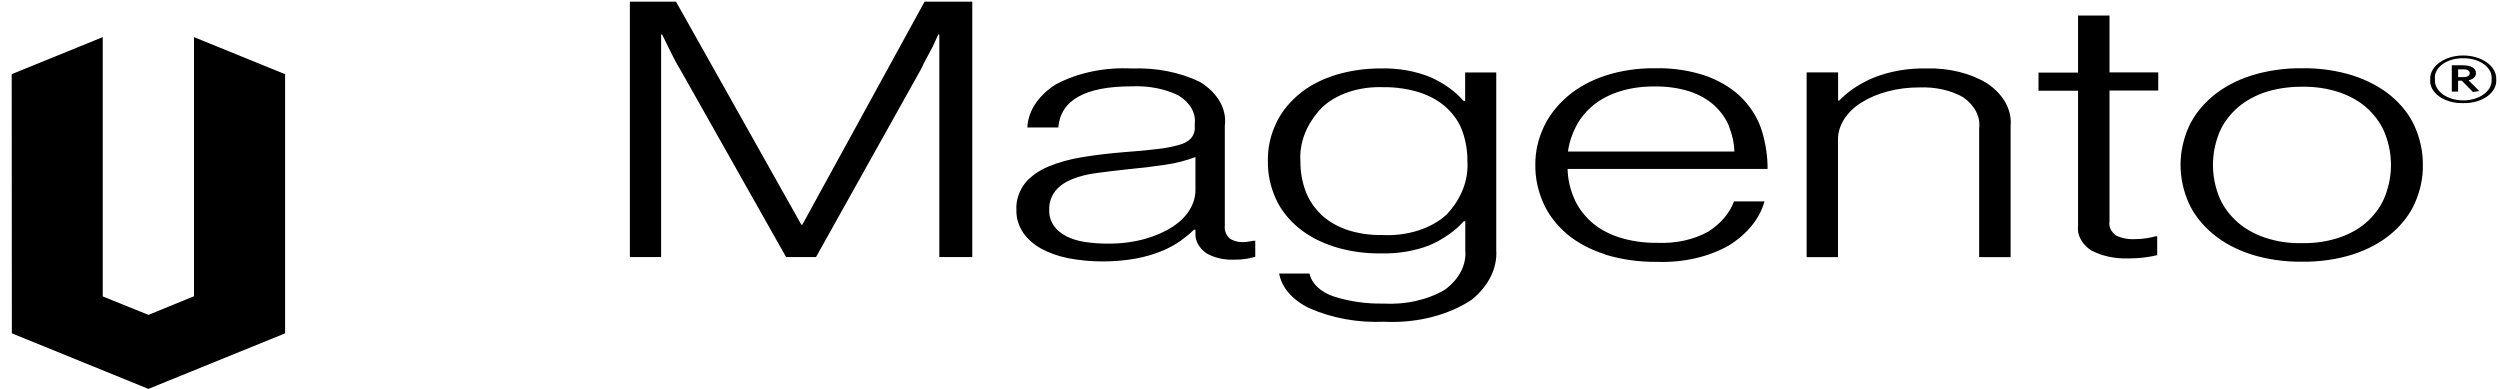 <svg width="135" height="21" viewBox="0 0 135 21" fill="none" xmlns="http://www.w3.org/2000/svg">
<path d="M10.476 15.998L8.018 17.003L5.548 16.006V2.005L0.632 4.005L0.64 18L8.014 21L15.395 18V4.005L10.476 2.005V15.998ZM36.505 0.091L43.271 12.131H43.327L49.927 0.091H52.503V13.881H50.723V1.865H50.665C50.573 2.083 50.465 2.3 50.367 2.519L50.049 3.115C49.931 3.335 49.823 3.535 49.737 3.732L44.065 13.881H42.449L36.721 3.735C36.611 3.556 36.501 3.361 36.391 3.149C36.281 2.936 36.181 2.729 36.087 2.54C35.977 2.307 35.867 2.083 35.757 1.865H35.701V13.881H34.013V0.091H36.505ZM57.678 13.94C57.146 13.836 56.648 13.66 56.215 13.421C55.8 13.186 55.468 12.889 55.242 12.551C54.994 12.171 54.873 11.755 54.886 11.337C54.857 10.835 55.017 10.336 55.35 9.891C55.657 9.523 56.09 9.215 56.611 8.995C57.185 8.758 57.809 8.586 58.46 8.484C59.205 8.364 59.959 8.274 60.718 8.215C61.412 8.165 62.002 8.109 62.486 8.05C62.889 8.007 63.283 7.932 63.662 7.827C63.928 7.758 64.157 7.633 64.318 7.469C64.466 7.284 64.535 7.073 64.518 6.861V6.668C64.55 6.386 64.488 6.101 64.335 5.839C64.183 5.576 63.945 5.342 63.64 5.155C62.906 4.794 62.017 4.621 61.122 4.662C58.6 4.662 57.275 5.402 57.148 6.882H55.477C55.496 6.445 55.641 6.015 55.902 5.618C56.163 5.22 56.535 4.863 56.996 4.568C58.169 3.932 59.638 3.622 61.118 3.699C62.426 3.646 63.721 3.902 64.798 4.424C65.273 4.716 65.641 5.082 65.875 5.493C66.108 5.904 66.199 6.347 66.14 6.787V12.205C66.113 12.433 66.195 12.66 66.374 12.851C66.461 12.921 66.568 12.977 66.689 13.016C66.809 13.054 66.94 13.074 67.072 13.075C67.169 13.074 67.265 13.068 67.36 13.056C67.46 13.044 67.572 13.023 67.702 12.998H67.784V13.866C67.634 13.91 67.479 13.946 67.32 13.973C67.095 14.009 66.865 14.025 66.634 14.023C66.098 14.042 65.57 13.921 65.154 13.682C64.956 13.542 64.8 13.375 64.697 13.191C64.593 13.007 64.545 12.81 64.554 12.613V12.401H64.48C64.259 12.613 64.016 12.813 63.754 13.001C63.449 13.218 63.103 13.407 62.726 13.56C62.288 13.738 61.817 13.874 61.326 13.964C60.129 14.176 58.874 14.169 57.682 13.943L57.678 13.94ZM61.86 12.891C62.413 12.735 62.919 12.509 63.354 12.225C63.731 11.973 64.032 11.671 64.238 11.336C64.444 11.001 64.552 10.641 64.554 10.276V8.481C64.034 8.678 63.476 8.819 62.896 8.901C62.248 8.999 61.576 9.08 60.88 9.143C60.28 9.208 59.722 9.275 59.208 9.345C58.742 9.403 58.292 9.517 57.88 9.681C57.511 9.832 57.204 10.048 56.99 10.308C56.752 10.626 56.638 10.983 56.66 11.341C56.645 11.641 56.735 11.939 56.92 12.21C57.082 12.432 57.318 12.624 57.606 12.77C57.907 12.917 58.247 13.019 58.606 13.069C59.001 13.127 59.403 13.156 59.806 13.155C60.505 13.163 61.199 13.075 61.848 12.896L61.86 12.891ZM70.688 16.634C70.247 16.42 69.875 16.144 69.597 15.823C69.318 15.502 69.14 15.144 69.074 14.771H70.714C70.77 15.04 70.921 15.295 71.153 15.512C71.385 15.729 71.692 15.903 72.044 16.016C72.873 16.28 73.777 16.409 74.688 16.393C75.292 16.428 75.899 16.379 76.475 16.248C77.052 16.117 77.585 15.908 78.044 15.631C78.418 15.35 78.706 15.02 78.892 14.659C79.078 14.298 79.158 13.914 79.126 13.531V11.949H79.044C78.578 12.47 77.949 12.912 77.206 13.24C76.396 13.556 75.477 13.709 74.55 13.684C73.682 13.693 72.821 13.568 72.03 13.317C71.291 13.078 70.636 12.729 70.11 12.295C69.561 11.832 69.146 11.299 68.89 10.724C68.598 10.072 68.455 9.392 68.466 8.708C68.447 7.977 68.613 7.25 68.956 6.559C69.245 5.98 69.692 5.446 70.272 4.987C70.807 4.57 71.467 4.241 72.204 4.024C72.945 3.806 73.741 3.694 74.544 3.696C75.494 3.67 76.434 3.834 77.254 4.171C77.98 4.497 78.589 4.935 79.034 5.452H79.118V3.912H80.798V13.496C80.862 14.475 80.391 15.434 79.482 16.178C78.855 16.598 78.11 16.921 77.294 17.127C76.478 17.333 75.609 17.417 74.744 17.374C73.313 17.437 71.891 17.176 70.688 16.631V16.634ZM78.114 11.591C78.915 10.734 79.309 9.721 79.24 8.698C79.247 8.152 79.155 7.607 78.966 7.077C78.805 6.621 78.516 6.193 78.114 5.817C77.736 5.467 77.243 5.186 76.676 4.998C76.045 4.796 75.356 4.696 74.662 4.707C74.029 4.687 73.399 4.776 72.828 4.968C72.256 5.16 71.762 5.448 71.388 5.806C70.556 6.669 70.148 7.698 70.224 8.737C70.218 9.268 70.31 9.796 70.498 10.31C70.66 10.759 70.938 11.184 71.318 11.563C71.674 11.911 72.143 12.195 72.686 12.392C73.29 12.601 73.958 12.703 74.632 12.691C75.297 12.726 75.964 12.643 76.571 12.451C77.179 12.259 77.708 11.963 78.11 11.591H78.114ZM86.686 13.738C85.888 13.486 85.181 13.111 84.62 12.641C84.047 12.15 83.615 11.586 83.348 10.98C83.047 10.309 82.899 9.61 82.908 8.907C82.899 8.202 83.056 7.502 83.374 6.833C83.658 6.231 84.098 5.671 84.672 5.18C85.223 4.713 85.916 4.337 86.7 4.08C87.536 3.81 88.449 3.675 89.37 3.685C90.363 3.662 91.348 3.818 92.232 4.137C92.992 4.43 93.64 4.846 94.122 5.351C94.618 5.883 94.967 6.476 95.15 7.098C95.351 7.764 95.452 8.442 95.45 9.122H84.65C84.661 9.655 84.777 10.183 84.994 10.693C85.184 11.148 85.49 11.575 85.896 11.953C86.291 12.315 86.803 12.607 87.39 12.803C88.051 13.018 88.773 13.124 89.502 13.113C90.496 13.157 91.477 12.94 92.254 12.504C92.931 12.066 93.411 11.5 93.636 10.874H95.282C95.034 11.794 94.359 12.63 93.362 13.254C92.275 13.873 90.901 14.188 89.502 14.14C88.531 14.153 87.567 14.019 86.678 13.747L86.686 13.738ZM93.362 6.803C93.196 6.398 92.925 6.018 92.562 5.683C92.212 5.367 91.761 5.112 91.246 4.939C90.653 4.751 90.007 4.659 89.356 4.67C88.7 4.66 88.049 4.752 87.45 4.939C86.907 5.112 86.426 5.366 86.038 5.683C85.644 6.013 85.334 6.389 85.122 6.793C84.886 7.24 84.734 7.707 84.67 8.182H93.656C93.642 7.715 93.541 7.251 93.356 6.803H93.362ZM99.257 3.91V5.433H99.314C99.799 4.926 100.44 4.501 101.189 4.189C102.06 3.843 103.051 3.673 104.051 3.696C105.24 3.665 106.401 3.951 107.299 4.497C107.739 4.793 108.081 5.153 108.301 5.551C108.521 5.949 108.614 6.377 108.573 6.803V13.885H106.875V6.919C106.913 6.613 106.855 6.306 106.706 6.018C106.557 5.73 106.32 5.468 106.011 5.25C105.343 4.873 104.497 4.684 103.639 4.721C103.059 4.718 102.484 4.791 101.941 4.935C101.427 5.068 100.952 5.267 100.541 5.522C100.131 5.776 99.804 6.089 99.581 6.44C99.359 6.791 99.246 7.171 99.251 7.554V13.885H97.558V3.91H99.257ZM112.953 13.545C112.688 13.37 112.483 13.155 112.355 12.916C112.227 12.677 112.18 12.42 112.215 12.166V4.9H110.079V3.92H112.215V0.84H113.913V3.91H116.545V4.89H113.913V11.969C113.89 12.103 113.909 12.238 113.969 12.367C114.028 12.495 114.127 12.613 114.257 12.712C114.554 12.861 114.917 12.932 115.281 12.914C115.489 12.913 115.696 12.897 115.899 12.865C116.073 12.84 116.243 12.805 116.407 12.758H116.489V13.779C115.986 13.899 115.457 13.958 114.925 13.954C114.218 13.978 113.521 13.83 112.953 13.534V13.545ZM121.569 13.738C120.772 13.482 120.067 13.106 119.503 12.636C118.92 12.149 118.477 11.586 118.199 10.98C117.599 9.63 117.599 8.184 118.199 6.833C118.479 6.229 118.922 5.668 119.503 5.18C120.067 4.711 120.773 4.335 121.569 4.08C122.435 3.809 123.375 3.674 124.323 3.685C125.267 3.673 126.202 3.808 127.063 4.08C127.854 4.337 128.555 4.713 129.117 5.18C129.696 5.666 130.131 6.228 130.397 6.833C130.693 7.505 130.841 8.204 130.835 8.907C130.844 9.61 130.696 10.309 130.397 10.98C130.127 11.586 129.69 12.149 129.111 12.636C128.549 13.104 127.848 13.48 127.057 13.738C126.196 14.01 125.261 14.144 124.317 14.132C123.369 14.143 122.429 14.009 121.563 13.738H121.569ZM126.401 12.802C126.998 12.587 127.514 12.277 127.907 11.897C128.325 11.49 128.632 11.031 128.811 10.545C129.213 9.471 129.213 8.342 128.811 7.267C128.632 6.782 128.325 6.324 127.907 5.916C127.514 5.536 126.998 5.226 126.401 5.011C125.756 4.784 125.042 4.672 124.321 4.684C123.595 4.677 122.876 4.789 122.223 5.011C121.63 5.229 121.115 5.539 120.717 5.916C120.292 6.322 119.981 6.78 119.801 7.267C119.399 8.342 119.399 9.471 119.801 10.545C119.982 11.032 120.293 11.491 120.717 11.897C121.127 12.293 121.67 12.613 122.297 12.828C122.925 13.043 123.619 13.146 124.317 13.129C125.038 13.143 125.753 13.03 126.397 12.802H126.401ZM133.013 5.568C132.772 5.575 132.532 5.546 132.308 5.484C132.084 5.421 131.882 5.327 131.713 5.206C131.545 5.085 131.416 4.941 131.332 4.782C131.249 4.624 131.215 4.455 131.231 4.287C131.223 4.119 131.263 3.953 131.349 3.796C131.435 3.64 131.565 3.497 131.731 3.377C131.898 3.257 132.097 3.161 132.317 3.095C132.538 3.03 132.774 2.996 133.014 2.996C133.253 2.996 133.49 3.03 133.71 3.095C133.931 3.161 134.13 3.257 134.296 3.377C134.463 3.497 134.593 3.64 134.679 3.796C134.765 3.953 134.805 4.119 134.797 4.287C134.811 4.455 134.776 4.623 134.692 4.781C134.608 4.939 134.478 5.083 134.31 5.204C134.142 5.324 133.94 5.419 133.716 5.482C133.493 5.545 133.253 5.574 133.013 5.568ZM133.013 3.146C132.802 3.142 132.593 3.169 132.399 3.226C132.205 3.283 132.03 3.367 131.886 3.475C131.741 3.582 131.631 3.71 131.563 3.849C131.494 3.988 131.468 4.136 131.487 4.283C131.474 4.429 131.504 4.575 131.574 4.713C131.645 4.851 131.756 4.977 131.899 5.084C132.042 5.191 132.215 5.276 132.407 5.334C132.599 5.392 132.807 5.422 133.016 5.422C133.225 5.422 133.432 5.392 133.624 5.334C133.816 5.276 133.989 5.191 134.132 5.084C134.276 4.977 134.386 4.851 134.457 4.713C134.528 4.575 134.558 4.429 134.545 4.283C134.562 4.136 134.535 3.988 134.466 3.849C134.396 3.71 134.286 3.582 134.141 3.475C133.997 3.368 133.821 3.283 133.627 3.226C133.433 3.17 133.223 3.142 133.013 3.146ZM133.537 4.966L132.937 4.357H132.737V4.945H132.397V3.525H132.997C133.419 3.525 133.701 3.675 133.701 3.945C133.708 4.033 133.673 4.119 133.6 4.19C133.527 4.261 133.421 4.313 133.301 4.336L133.883 4.917L133.537 4.966ZM133.007 3.745H132.739V4.165H132.997C133.223 4.165 133.365 4.098 133.365 3.954C133.365 3.809 133.239 3.742 133.013 3.742" fill="black"/>
</svg>
